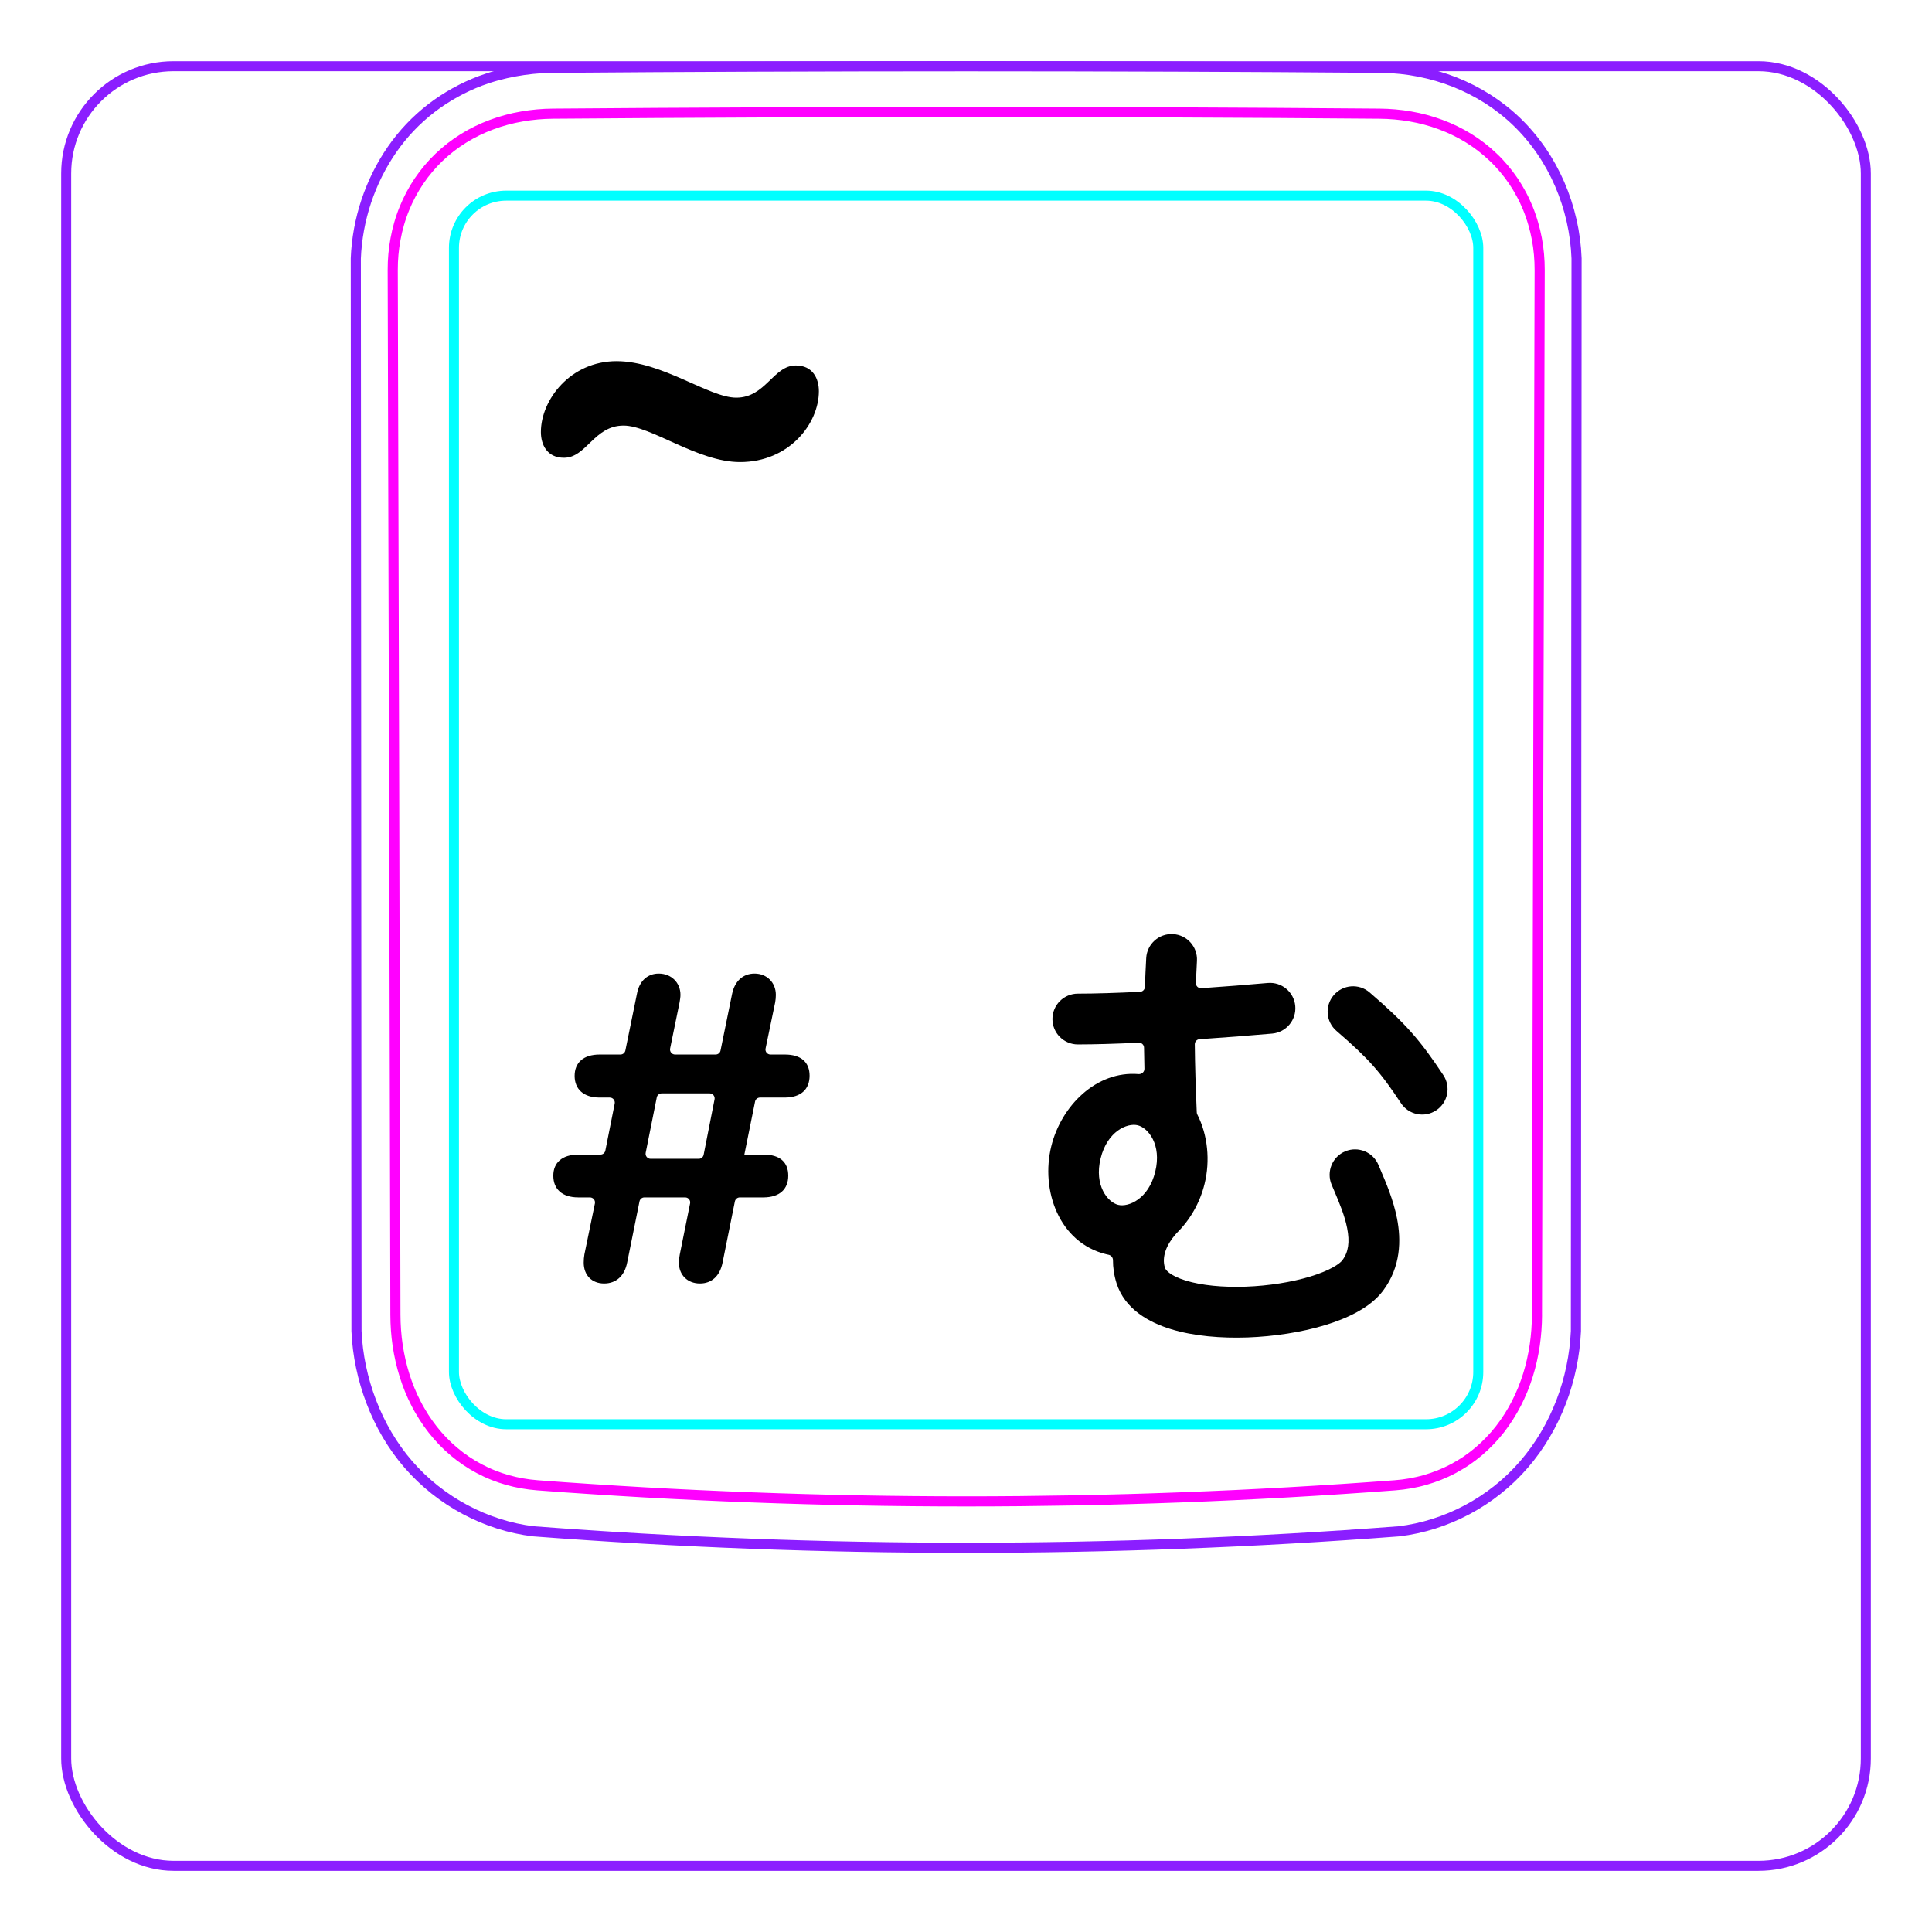 <svg width="54" height="54" viewBox="0 0 54 54" fill="none" xmlns="http://www.w3.org/2000/svg">
<rect x="1.85" y="1.85" width="50.3" height="50.3" rx="3" stroke="#8B1EFF" stroke-width="0.28"/>
<path d="M11.416 40.933C10.97 40.419 10.622 39.819 10.378 39.181C10.136 38.549 9.994 37.878 9.964 37.206L9.945 7.223C9.966 6.682 10.066 6.139 10.238 5.623C10.324 5.365 10.428 5.115 10.548 4.873C10.668 4.633 10.805 4.4 10.958 4.179C11.11 3.96 11.279 3.752 11.463 3.558C11.646 3.365 11.844 3.188 12.054 3.025C12.263 2.864 12.485 2.719 12.715 2.591C12.945 2.463 13.184 2.352 13.43 2.259C13.584 2.202 13.742 2.15 13.902 2.107C14.062 2.063 14.224 2.027 14.386 1.997C14.549 1.967 14.713 1.943 14.877 1.926C15.042 1.909 15.208 1.898 15.374 1.895C19.251 1.865 23.128 1.849 27.005 1.849C30.882 1.849 34.76 1.864 38.637 1.895C39.323 1.905 40.017 2.041 40.659 2.294C40.981 2.422 41.291 2.579 41.583 2.765C41.876 2.952 42.151 3.168 42.401 3.41C42.906 3.899 43.311 4.495 43.592 5.143C43.877 5.801 44.039 6.513 44.065 7.223L44.047 37.206C44.016 37.877 43.877 38.549 43.635 39.181C43.39 39.819 43.04 40.418 42.594 40.933C42.15 41.447 41.608 41.878 41.006 42.198C40.411 42.514 39.758 42.723 39.095 42.801C31.047 43.414 22.964 43.414 14.916 42.801C14.252 42.723 13.6 42.512 13.006 42.196C12.403 41.875 11.861 41.446 11.416 40.933Z" stroke="#8B1EFF" stroke-width="0.283" stroke-miterlimit="10"/>
<rect x="12.688" y="5.468" width="28.63" height="34.34" rx="1.46" stroke="#00FFFF" stroke-width="0.28"/>
<path d="M42.959 36.749C42.958 37.036 42.937 37.32 42.896 37.601C42.854 37.881 42.793 38.158 42.708 38.431C42.686 38.5 42.664 38.568 42.639 38.636C42.615 38.703 42.589 38.771 42.562 38.838C42.508 38.971 42.448 39.101 42.383 39.228C42.252 39.482 42.099 39.723 41.922 39.951C41.878 40.007 41.831 40.063 41.784 40.118C41.737 40.172 41.688 40.224 41.639 40.276C41.541 40.379 41.436 40.476 41.329 40.568C41.22 40.66 41.107 40.746 40.989 40.826C40.93 40.866 40.87 40.905 40.808 40.941C40.747 40.978 40.684 41.014 40.621 41.048C40.368 41.182 40.104 41.287 39.832 41.365C39.763 41.385 39.694 41.402 39.625 41.418C39.555 41.434 39.485 41.448 39.415 41.461C39.273 41.486 39.132 41.503 38.989 41.514C37.005 41.664 35.016 41.776 33.018 41.851C32.019 41.889 31.017 41.917 30.014 41.936C29.513 41.945 29.009 41.952 28.508 41.957C28.006 41.962 27.505 41.964 27.003 41.964C24.998 41.964 22.997 41.927 20.999 41.851C20 41.814 19 41.767 18.004 41.711C17.506 41.682 17.008 41.652 16.511 41.619C16.014 41.587 15.517 41.552 15.022 41.514C14.737 41.492 14.458 41.444 14.186 41.367C14.05 41.329 13.916 41.283 13.783 41.23C13.717 41.204 13.652 41.175 13.586 41.145C13.522 41.115 13.457 41.083 13.395 41.05C13.144 40.917 12.908 40.759 12.691 40.575C12.636 40.529 12.582 40.481 12.53 40.433C12.478 40.383 12.426 40.332 12.376 40.281C12.277 40.178 12.183 40.07 12.095 39.958C12.007 39.846 11.924 39.729 11.847 39.609C11.809 39.549 11.772 39.488 11.736 39.425C11.699 39.363 11.665 39.3 11.632 39.236C11.499 38.98 11.392 38.715 11.307 38.443C11.264 38.307 11.227 38.168 11.195 38.028C11.179 37.958 11.164 37.888 11.151 37.817C11.138 37.746 11.125 37.676 11.115 37.605C11.073 37.321 11.053 37.036 11.052 36.749C11.03 27.017 11.005 17.284 10.977 7.552C10.976 7.255 11.002 6.963 11.056 6.675C11.082 6.531 11.116 6.389 11.157 6.248C11.178 6.177 11.199 6.107 11.224 6.037C11.248 5.968 11.273 5.899 11.301 5.832C11.411 5.561 11.547 5.305 11.709 5.064C11.75 5.004 11.792 4.945 11.836 4.886C11.88 4.828 11.926 4.771 11.973 4.715C12.067 4.603 12.166 4.497 12.271 4.397C12.48 4.197 12.708 4.02 12.957 3.866C13.206 3.712 13.467 3.585 13.739 3.484C13.875 3.433 14.014 3.389 14.154 3.351C14.226 3.332 14.297 3.314 14.368 3.298C14.439 3.282 14.512 3.268 14.584 3.256C14.872 3.205 15.164 3.179 15.459 3.177C17.372 3.161 19.291 3.15 21.217 3.142C22.18 3.137 23.145 3.135 24.111 3.133C24.594 3.132 25.076 3.131 25.56 3.131C26.042 3.13 26.526 3.13 27.008 3.13C28.939 3.13 30.865 3.134 32.79 3.141C33.753 3.145 34.714 3.15 35.675 3.156C36.637 3.162 37.595 3.169 38.552 3.177C38.847 3.179 39.137 3.205 39.423 3.255C39.708 3.304 39.988 3.379 40.263 3.481C40.332 3.506 40.4 3.533 40.468 3.562C40.535 3.591 40.601 3.621 40.667 3.653C40.798 3.717 40.925 3.786 41.048 3.862C41.293 4.014 41.522 4.19 41.733 4.392C41.787 4.442 41.839 4.494 41.888 4.547C41.938 4.6 41.986 4.655 42.033 4.71C42.127 4.821 42.215 4.936 42.296 5.056C42.377 5.176 42.452 5.3 42.52 5.428C42.555 5.493 42.588 5.558 42.619 5.625C42.65 5.692 42.68 5.76 42.708 5.828C42.735 5.896 42.762 5.965 42.785 6.035C42.809 6.105 42.832 6.175 42.852 6.246C42.894 6.387 42.928 6.53 42.955 6.674C43.009 6.962 43.035 7.255 43.034 7.552C43.006 17.284 42.98 27.017 42.958 36.749" stroke="#FF00FF" stroke-width="0.283" stroke-miterlimit="10" stroke-linecap="round" stroke-linejoin="round"/>
<path d="M22.888 10.935C22.888 11.835 22.063 12.915 20.683 12.915C19.498 12.915 18.193 11.895 17.428 11.895C16.603 11.895 16.393 12.795 15.763 12.795C15.283 12.795 15.118 12.42 15.118 12.075C15.118 11.175 15.943 10.095 17.233 10.095C18.508 10.095 19.813 11.115 20.578 11.115C21.403 11.115 21.613 10.215 22.243 10.215C22.723 10.215 22.888 10.59 22.888 10.935Z" fill="black"/>
<path d="M19 35.062L19.288 33.636C19.306 33.549 19.24 33.468 19.151 33.468H18.011C17.944 33.468 17.887 33.515 17.874 33.58L17.53 35.285C17.456 35.669 17.214 35.874 16.885 35.874C16.544 35.874 16.315 35.645 16.315 35.291C16.315 35.217 16.321 35.13 16.334 35.062L16.628 33.636C16.645 33.549 16.579 33.468 16.49 33.468H16.166C15.707 33.468 15.465 33.232 15.465 32.86C15.465 32.501 15.707 32.271 16.166 32.271H16.783C16.85 32.271 16.907 32.224 16.92 32.158L17.181 30.845C17.198 30.758 17.132 30.677 17.044 30.677H16.761C16.302 30.677 16.061 30.436 16.061 30.07C16.061 29.704 16.302 29.474 16.761 29.474H17.342C17.408 29.474 17.465 29.428 17.479 29.362L17.803 27.775C17.871 27.409 18.107 27.211 18.411 27.211C18.764 27.211 19.019 27.465 19.019 27.806C19.019 27.868 19.006 27.949 18.994 28.017L18.73 29.306C18.713 29.393 18.779 29.474 18.868 29.474H20.002C20.068 29.474 20.126 29.428 20.139 29.362L20.463 27.775C20.538 27.416 20.773 27.211 21.09 27.211C21.437 27.211 21.685 27.465 21.685 27.806C21.685 27.868 21.679 27.949 21.666 28.017L21.398 29.306C21.38 29.393 21.446 29.474 21.535 29.474H21.939C22.398 29.474 22.628 29.698 22.628 30.064C22.628 30.442 22.392 30.677 21.927 30.677H21.241C21.175 30.677 21.117 30.724 21.104 30.79L20.805 32.271H21.344C21.803 32.271 22.032 32.488 22.032 32.86C22.032 33.232 21.797 33.468 21.332 33.468H20.677C20.611 33.468 20.553 33.515 20.54 33.58L20.197 35.285C20.122 35.669 19.887 35.874 19.564 35.874C19.217 35.874 18.975 35.638 18.975 35.291C18.975 35.217 18.988 35.13 19 35.062ZM18.495 30.56C18.428 30.56 18.37 30.607 18.357 30.672L18.047 32.221C18.03 32.308 18.096 32.389 18.185 32.389H19.53C19.597 32.389 19.654 32.342 19.667 32.276L19.972 30.727C19.989 30.64 19.922 30.56 19.834 30.56H18.495Z" fill="black"/>
<path fill-rule="evenodd" clip-rule="evenodd" d="M33.455 26.856C33.477 26.464 33.177 26.129 32.785 26.108C32.394 26.086 32.059 26.386 32.037 26.777C32.022 27.061 32.009 27.329 32 27.586C31.997 27.659 31.939 27.717 31.866 27.721C31.205 27.753 30.602 27.772 30.127 27.772C29.734 27.772 29.416 28.09 29.416 28.482C29.416 28.874 29.734 29.192 30.127 29.192C30.6 29.192 31.188 29.174 31.829 29.144C31.909 29.14 31.975 29.203 31.976 29.283C31.978 29.478 31.982 29.673 31.987 29.872C31.989 29.96 31.91 30.028 31.822 30.021C30.645 29.923 29.662 30.907 29.384 32.037C29.081 33.267 29.599 34.732 30.914 35.055C30.937 35.061 30.961 35.066 30.985 35.071C31.056 35.086 31.108 35.15 31.108 35.223C31.107 35.427 31.137 35.642 31.207 35.865C31.439 36.598 32.128 36.967 32.731 37.151C33.369 37.346 34.132 37.408 34.87 37.382C35.612 37.355 36.376 37.237 37.026 37.041C37.635 36.857 38.294 36.56 38.657 36.076C39.158 35.406 39.166 34.656 39.046 34.049C38.946 33.54 38.736 33.048 38.59 32.707L38.59 32.707C38.568 32.655 38.548 32.606 38.529 32.562C38.378 32.2 37.962 32.029 37.6 32.18C37.239 32.331 37.068 32.747 37.218 33.109C37.242 33.166 37.267 33.223 37.291 33.281C37.439 33.631 37.584 33.973 37.653 34.325C37.73 34.714 37.69 34.998 37.519 35.225C37.446 35.323 37.174 35.513 36.615 35.682C36.097 35.838 35.457 35.94 34.819 35.963C34.176 35.986 33.583 35.927 33.147 35.794C32.677 35.65 32.576 35.483 32.561 35.437C32.464 35.128 32.605 34.789 32.86 34.498C32.869 34.488 32.878 34.478 32.886 34.467C33.263 34.1 33.541 33.611 33.668 33.09C33.828 32.442 33.759 31.728 33.466 31.151C33.456 31.132 33.451 31.112 33.45 31.091C33.42 30.386 33.4 29.783 33.395 29.187C33.395 29.113 33.452 29.051 33.526 29.046C34.225 28.999 34.925 28.945 35.559 28.889C35.949 28.854 36.238 28.509 36.203 28.119C36.169 27.728 35.824 27.439 35.433 27.474C34.849 27.526 34.212 27.576 33.574 27.62C33.491 27.625 33.422 27.558 33.425 27.475C33.433 27.277 33.443 27.071 33.455 26.856ZM31.799 31.452C31.509 31.38 30.95 31.616 30.763 32.376C30.576 33.136 30.962 33.604 31.253 33.676C31.543 33.747 32.103 33.511 32.289 32.751C32.476 31.991 32.09 31.523 31.799 31.452ZM38.281 27.738C37.984 27.482 37.536 27.516 37.28 27.813C37.024 28.11 37.057 28.558 37.355 28.814C38.263 29.597 38.578 29.959 39.158 30.834C39.374 31.161 39.815 31.251 40.142 31.034C40.469 30.818 40.558 30.377 40.342 30.05C39.685 29.059 39.282 28.6 38.281 27.738Z" fill="black"/>
</svg>
